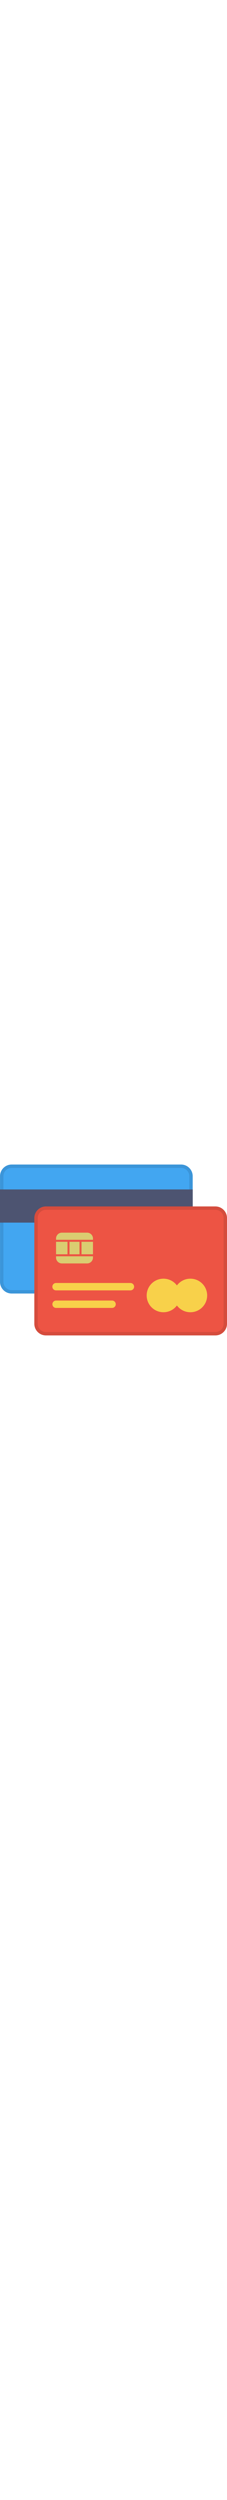  <svg  width="35px" xmlns="http://www.w3.org/2000/svg"
  shape-rendering="geometricPrecision" text-rendering="geometricPrecision" image-rendering="optimizeQuality"
  fill-rule="evenodd" clip-rule="evenodd" viewBox="0 0 512 385.414">
  <path fill="#3B95D9" fill-rule="nonzero"
    d="M26.217 0h382.258c14.366 0 26.16 11.803 26.16 26.158V264.76c0 14.364-11.796 26.16-26.16 26.16H26.217c-14.384 0-26.16-11.776-26.16-26.16V26.158C.057 11.798 11.859 0 26.217 0z" />
  <path fill="#42A6F1"
    d="M26.216 7.674h382.26c10.166 0 18.484 8.356 18.484 18.484v238.603c0 10.128-8.356 18.483-18.484 18.483H26.216c-10.128 0-18.483-8.317-18.483-18.483V26.158c0-10.166 8.317-18.484 18.483-18.484z" />
  <path fill="#4D5471" d="M0 56.192h434.691v74.811H0z" />
  <path fill="#D54C3D" fill-rule="nonzero"
    d="M103.585 94.494H485.84c7.197 0 13.737 2.948 18.471 7.682l.47.515c4.467 4.71 7.219 11.051 7.219 17.961v238.602c0 14.364-11.796 26.16-26.16 26.16H103.585c-14.383 0-26.16-11.777-26.16-26.16V120.652c0-7.167 2.939-13.697 7.679-18.449l.049-.048c4.749-4.728 11.273-7.661 18.432-7.661z" />
  <path fill="#ED5444"
    d="M103.585 102.168H485.84c10.167 0 18.484 8.356 18.484 18.484v238.602c0 10.128-8.356 18.484-18.484 18.484H103.585c-10.128 0-18.484-8.317-18.484-18.484V120.652c0-10.167 8.317-18.484 18.484-18.484z" />
  <path fill="#F8D14A" fill-rule="nonzero"
    d="M126.406 283.827a8.33 8.33 0 110-16.661h167.77a8.33 8.33 0 010 16.661h-167.77zm242.263-26.394c12.433 0 23.464 5.995 30.363 15.254 6.9-9.259 17.932-15.254 30.367-15.254 20.9 0 37.845 16.944 37.845 37.844 0 20.902-16.945 37.846-37.845 37.846-12.435 0-23.467-5.997-30.367-15.256-6.899 9.259-17.93 15.256-30.363 15.256-20.903 0-37.846-16.944-37.846-37.846 0-20.9 16.943-37.844 37.846-37.844zm-242.263 65.959a8.331 8.331 0 010-16.661h126.509a8.332 8.332 0 010 16.661H126.406z" />
  <path fill="#DACD71"
    d="M139.602 153.639h56.914c7.258 0 13.197 5.939 13.197 13.197v2.883h-83.307v-2.883c0-7.258 5.938-13.197 13.196-13.197zm70.111 20.621v28.134h-25.844V174.26h25.844zm-30.384 28.134h-22.568V174.26h22.568v28.134zm-27.109 0h-25.814V174.26h25.814v28.134zm57.493 4.541v2.928c0 7.257-5.94 13.196-13.197 13.196h-56.914c-7.257 0-13.196-5.938-13.196-13.196v-2.928h83.307z" />
</svg>